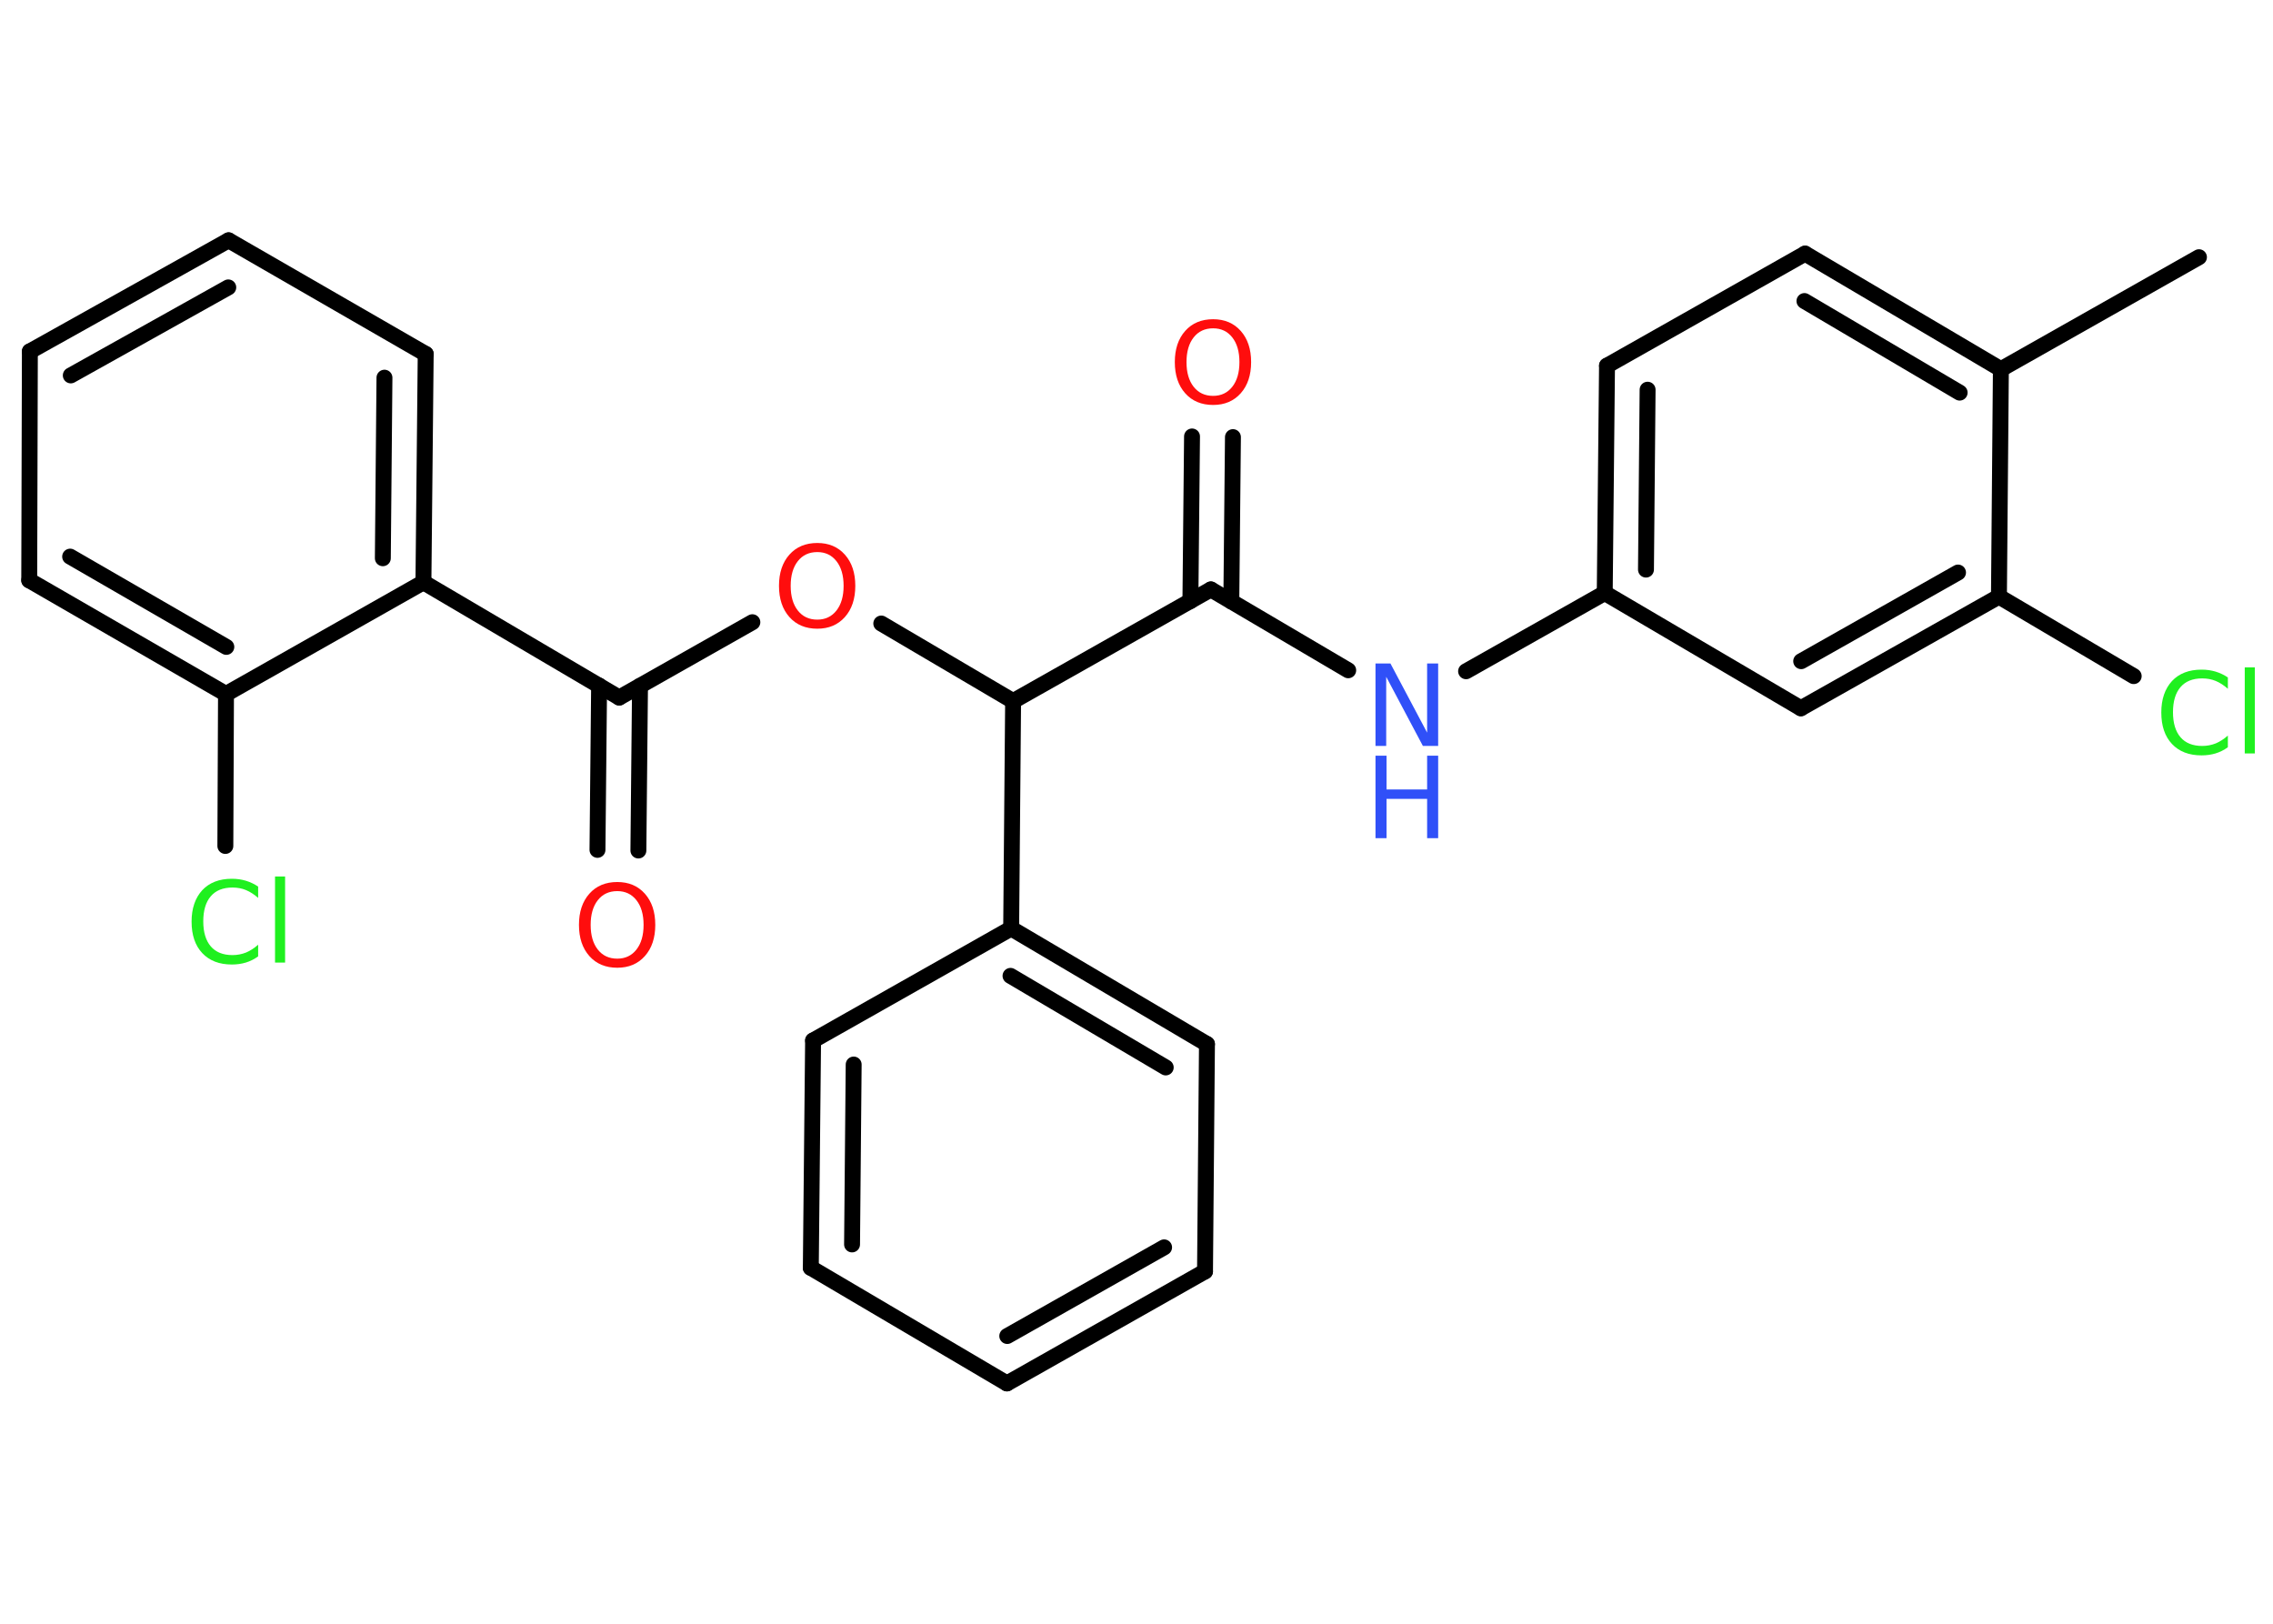 <?xml version='1.0' encoding='UTF-8'?>
<!DOCTYPE svg PUBLIC "-//W3C//DTD SVG 1.1//EN" "http://www.w3.org/Graphics/SVG/1.1/DTD/svg11.dtd">
<svg version='1.2' xmlns='http://www.w3.org/2000/svg' xmlns:xlink='http://www.w3.org/1999/xlink' width='70.0mm' height='50.0mm' viewBox='0 0 70.0 50.0'>
  <desc>Generated by the Chemistry Development Kit (http://github.com/cdk)</desc>
  <g stroke-linecap='round' stroke-linejoin='round' stroke='#000000' stroke-width='.49' fill='#FF0D0D'>
    <rect x='.0' y='.0' width='70.0' height='50.0' fill='#FFFFFF' stroke='none'/>
    <g id='mol1' class='mol'>
      <line id='mol1bnd1' class='bond' x1='67.72' y1='7.92' x2='61.62' y2='11.37'/>
      <g id='mol1bnd2' class='bond'>
        <line x1='61.62' y1='11.37' x2='55.59' y2='7.81'/>
        <line x1='60.35' y1='12.09' x2='55.57' y2='9.27'/>
      </g>
      <line id='mol1bnd3' class='bond' x1='55.59' y1='7.81' x2='49.49' y2='11.26'/>
      <g id='mol1bnd4' class='bond'>
        <line x1='49.49' y1='11.26' x2='49.42' y2='18.26'/>
        <line x1='50.74' y1='12.0' x2='50.69' y2='17.54'/>
      </g>
      <line id='mol1bnd5' class='bond' x1='49.42' y1='18.26' x2='45.15' y2='20.67'/>
      <line id='mol1bnd6' class='bond' x1='41.52' y1='20.64' x2='37.29' y2='18.15'/>
      <g id='mol1bnd7' class='bond'>
        <line x1='36.66' y1='18.51' x2='36.71' y2='13.44'/>
        <line x1='37.92' y1='18.52' x2='37.97' y2='13.46'/>
      </g>
      <line id='mol1bnd8' class='bond' x1='37.29' y1='18.15' x2='31.2' y2='21.59'/>
      <line id='mol1bnd9' class='bond' x1='31.2' y1='21.59' x2='27.14' y2='19.2'/>
      <line id='mol1bnd10' class='bond' x1='23.17' y1='19.16' x2='19.07' y2='21.48'/>
      <g id='mol1bnd11' class='bond'>
        <line x1='19.71' y1='21.12' x2='19.66' y2='26.19'/>
        <line x1='18.45' y1='21.11' x2='18.4' y2='26.17'/>
      </g>
      <line id='mol1bnd12' class='bond' x1='19.07' y1='21.48' x2='13.04' y2='17.93'/>
      <g id='mol1bnd13' class='bond'>
        <line x1='13.04' y1='17.93' x2='13.11' y2='10.9'/>
        <line x1='11.79' y1='17.19' x2='11.84' y2='11.63'/>
      </g>
      <line id='mol1bnd14' class='bond' x1='13.11' y1='10.9' x2='7.04' y2='7.4'/>
      <g id='mol1bnd15' class='bond'>
        <line x1='7.04' y1='7.4' x2='.92' y2='10.82'/>
        <line x1='7.03' y1='8.85' x2='2.18' y2='11.56'/>
      </g>
      <line id='mol1bnd16' class='bond' x1='.92' y1='10.82' x2='.9' y2='17.87'/>
      <g id='mol1bnd17' class='bond'>
        <line x1='.9' y1='17.87' x2='6.96' y2='21.37'/>
        <line x1='2.16' y1='17.14' x2='6.97' y2='19.92'/>
      </g>
      <line id='mol1bnd18' class='bond' x1='13.04' y1='17.93' x2='6.96' y2='21.37'/>
      <line id='mol1bnd19' class='bond' x1='6.96' y1='21.37' x2='6.94' y2='26.05'/>
      <line id='mol1bnd20' class='bond' x1='31.2' y1='21.59' x2='31.14' y2='28.59'/>
      <g id='mol1bnd21' class='bond'>
        <line x1='37.17' y1='32.15' x2='31.14' y2='28.59'/>
        <line x1='35.9' y1='32.87' x2='31.12' y2='30.05'/>
      </g>
      <line id='mol1bnd22' class='bond' x1='37.17' y1='32.15' x2='37.11' y2='39.15'/>
      <g id='mol1bnd23' class='bond'>
        <line x1='31.01' y1='42.6' x2='37.11' y2='39.15'/>
        <line x1='31.02' y1='41.14' x2='35.85' y2='38.41'/>
      </g>
      <line id='mol1bnd24' class='bond' x1='31.01' y1='42.6' x2='24.97' y2='39.04'/>
      <g id='mol1bnd25' class='bond'>
        <line x1='25.04' y1='32.04' x2='24.97' y2='39.04'/>
        <line x1='26.29' y1='32.78' x2='26.24' y2='38.32'/>
      </g>
      <line id='mol1bnd26' class='bond' x1='31.14' y1='28.59' x2='25.04' y2='32.04'/>
      <line id='mol1bnd27' class='bond' x1='49.42' y1='18.26' x2='55.46' y2='21.81'/>
      <g id='mol1bnd28' class='bond'>
        <line x1='55.46' y1='21.81' x2='61.56' y2='18.37'/>
        <line x1='55.47' y1='20.36' x2='60.3' y2='17.63'/>
      </g>
      <line id='mol1bnd29' class='bond' x1='61.62' y1='11.37' x2='61.56' y2='18.37'/>
      <line id='mol1bnd30' class='bond' x1='61.56' y1='18.37' x2='65.71' y2='20.82'/>
      <g id='mol1atm6' class='atom'>
        <path d='M42.36 20.43h.46l1.13 2.13v-2.13h.34v2.54h-.47l-1.13 -2.13v2.13h-.33v-2.54z' stroke='none' fill='#3050F8'/>
        <path d='M42.36 23.27h.34v1.04h1.25v-1.04h.34v2.54h-.34v-1.21h-1.25v1.21h-.34v-2.54z' stroke='none' fill='#3050F8'/>
      </g>
      <path id='mol1atm8' class='atom' d='M37.36 10.11q-.38 .0 -.6 .28q-.22 .28 -.22 .76q.0 .48 .22 .76q.22 .28 .6 .28q.37 .0 .59 -.28q.22 -.28 .22 -.76q.0 -.48 -.22 -.76q-.22 -.28 -.59 -.28zM37.36 9.83q.53 .0 .85 .36q.32 .36 .32 .96q.0 .6 -.32 .96q-.32 .36 -.85 .36q-.54 .0 -.86 -.36q-.32 -.36 -.32 -.96q.0 -.6 .32 -.96q.32 -.36 .86 -.36z' stroke='none'/>
      <path id='mol1atm10' class='atom' d='M25.17 17.0q-.38 .0 -.6 .28q-.22 .28 -.22 .76q.0 .48 .22 .76q.22 .28 .6 .28q.37 .0 .59 -.28q.22 -.28 .22 -.76q.0 -.48 -.22 -.76q-.22 -.28 -.59 -.28zM25.17 16.72q.53 .0 .85 .36q.32 .36 .32 .96q.0 .6 -.32 .96q-.32 .36 -.85 .36q-.54 .0 -.86 -.36q-.32 -.36 -.32 -.96q.0 -.6 .32 -.96q.32 -.36 .86 -.36z' stroke='none'/>
      <path id='mol1atm12' class='atom' d='M19.01 27.44q-.38 .0 -.6 .28q-.22 .28 -.22 .76q.0 .48 .22 .76q.22 .28 .6 .28q.37 .0 .59 -.28q.22 -.28 .22 -.76q.0 -.48 -.22 -.76q-.22 -.28 -.59 -.28zM19.01 27.16q.53 .0 .85 .36q.32 .36 .32 .96q.0 .6 -.32 .96q-.32 .36 -.85 .36q-.54 .0 -.86 -.36q-.32 -.36 -.32 -.96q.0 -.6 .32 -.96q.32 -.36 .86 -.36z' stroke='none'/>
      <path id='mol1atm19' class='atom' d='M7.95 27.29v.36q-.18 -.16 -.37 -.24q-.19 -.08 -.42 -.08q-.44 .0 -.67 .27q-.23 .27 -.23 .77q.0 .5 .23 .77q.23 .27 .67 .27q.22 .0 .42 -.08q.19 -.08 .37 -.24v.36q-.18 .13 -.38 .19q-.2 .06 -.43 .06q-.58 .0 -.91 -.35q-.33 -.35 -.33 -.97q.0 -.61 .33 -.97q.33 -.35 .91 -.35q.23 .0 .43 .06q.2 .06 .38 .18zM8.47 26.99h.31v2.65h-.31v-2.65z' stroke='none' fill='#1FF01F'/>
      <path id='mol1atm28' class='atom' d='M68.61 20.85v.36q-.18 -.16 -.37 -.24q-.19 -.08 -.42 -.08q-.44 .0 -.67 .27q-.23 .27 -.23 .77q.0 .5 .23 .77q.23 .27 .67 .27q.22 .0 .42 -.08q.19 -.08 .37 -.24v.36q-.18 .13 -.38 .19q-.2 .06 -.43 .06q-.58 .0 -.91 -.35q-.33 -.35 -.33 -.97q.0 -.61 .33 -.97q.33 -.35 .91 -.35q.23 .0 .43 .06q.2 .06 .38 .18zM69.13 20.55h.31v2.65h-.31v-2.65z' stroke='none' fill='#1FF01F'/>
    </g>
  </g>
</svg>
